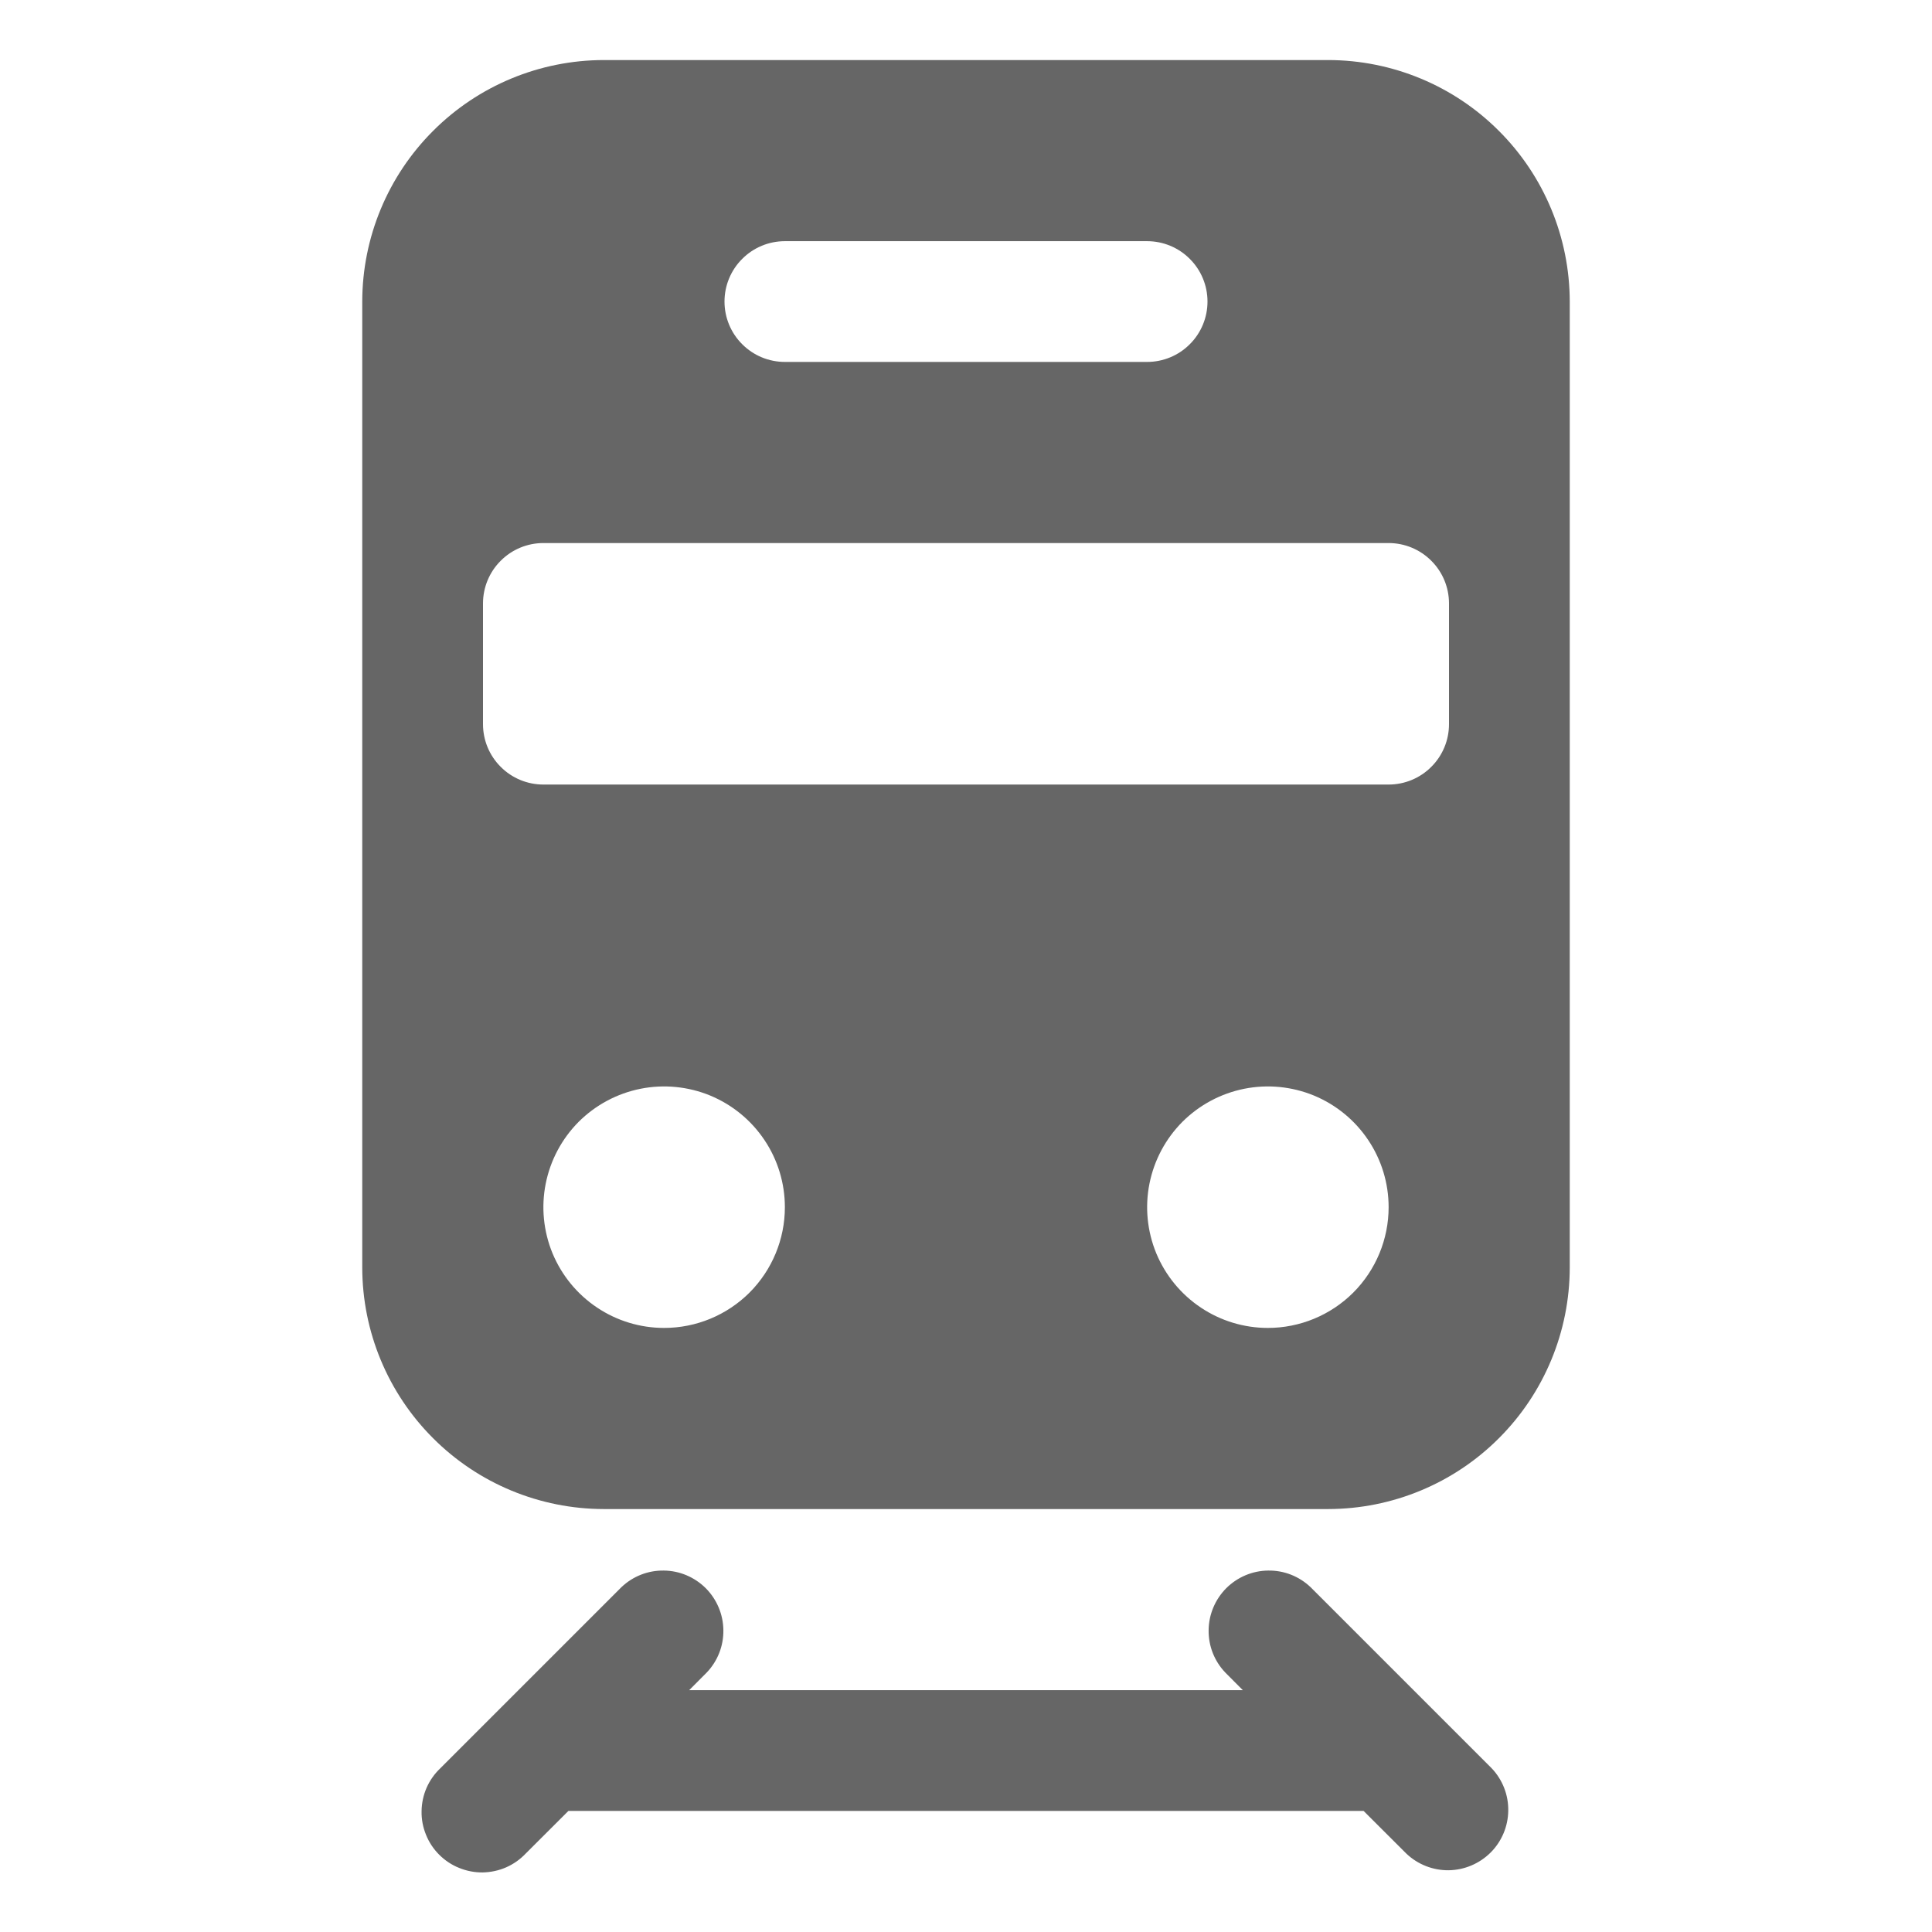 <svg width="24" height="24" viewBox="0 0 24 24" fill="none" xmlns="http://www.w3.org/2000/svg">
<g clip-path="url(#clip0_32_3444)">
<path d="M16.5 0.746H7.5C6.705 0.747 5.942 1.063 5.38 1.626C4.817 2.188 4.501 2.951 4.5 3.746V15.746C4.501 16.541 4.817 17.304 5.38 17.866C5.942 18.429 6.705 18.745 7.5 18.746H16.5C17.295 18.745 18.058 18.429 18.62 17.866C19.183 17.304 19.499 16.541 19.5 15.746V3.746C19.499 2.951 19.183 2.188 18.62 1.626C18.058 1.063 17.295 0.747 16.5 0.746ZM9.75 2.996H14.25C14.449 2.996 14.64 3.075 14.78 3.216C14.921 3.356 15 3.547 15 3.746C15 3.945 14.921 4.136 14.78 4.276C14.64 4.417 14.449 4.496 14.25 4.496H9.75C9.551 4.496 9.36 4.417 9.22 4.276C9.079 4.136 9 3.945 9 3.746C9 3.547 9.079 3.356 9.22 3.216C9.36 3.075 9.551 2.996 9.75 2.996ZM8.25 16.496C7.953 16.496 7.663 16.408 7.417 16.243C7.17 16.078 6.978 15.844 6.864 15.57C6.751 15.296 6.721 14.994 6.779 14.704C6.837 14.412 6.98 14.145 7.189 13.935C7.399 13.726 7.666 13.583 7.957 13.525C8.248 13.467 8.55 13.497 8.824 13.61C9.098 13.724 9.332 13.916 9.497 14.163C9.662 14.409 9.75 14.699 9.75 14.996C9.75 15.394 9.592 15.775 9.311 16.057C9.029 16.338 8.648 16.496 8.25 16.496ZM15.75 16.496C15.453 16.496 15.163 16.408 14.917 16.243C14.67 16.078 14.478 15.844 14.364 15.57C14.251 15.296 14.221 14.994 14.279 14.704C14.337 14.412 14.48 14.145 14.689 13.935C14.899 13.726 15.166 13.583 15.457 13.525C15.748 13.467 16.05 13.497 16.324 13.61C16.598 13.724 16.832 13.916 16.997 14.163C17.162 14.409 17.25 14.699 17.25 14.996C17.25 15.394 17.092 15.775 16.811 16.057C16.529 16.338 16.148 16.496 15.75 16.496ZM18 8.996C18 9.195 17.921 9.386 17.78 9.526C17.64 9.667 17.449 9.746 17.25 9.746H6.75C6.551 9.746 6.36 9.667 6.22 9.526C6.079 9.386 6 9.195 6 8.996V7.496C6 7.297 6.079 7.106 6.22 6.966C6.36 6.825 6.551 6.746 6.75 6.746H17.25C17.449 6.746 17.64 6.825 17.78 6.966C17.921 7.106 18 7.297 18 7.496V8.996ZM16.28 19.716C16.138 19.581 15.95 19.507 15.754 19.51C15.558 19.512 15.372 19.591 15.233 19.729C15.095 19.868 15.016 20.055 15.014 20.25C15.011 20.446 15.085 20.634 15.22 20.776L15.439 20.996H8.561L8.78 20.776C8.915 20.634 8.989 20.446 8.986 20.25C8.984 20.055 8.905 19.868 8.767 19.729C8.628 19.591 8.442 19.512 8.246 19.51C8.05 19.507 7.862 19.581 7.72 19.716L5.47 21.966C5.397 22.035 5.339 22.118 5.299 22.209C5.259 22.301 5.238 22.4 5.237 22.5C5.235 22.6 5.254 22.7 5.292 22.792C5.329 22.885 5.385 22.969 5.456 23.04C5.527 23.111 5.611 23.167 5.704 23.204C5.797 23.242 5.896 23.261 5.996 23.26C6.096 23.258 6.195 23.237 6.287 23.197C6.378 23.157 6.461 23.099 6.53 23.026L7.061 22.496H16.939L17.47 23.026C17.612 23.161 17.8 23.235 17.996 23.233C18.192 23.23 18.378 23.151 18.517 23.013C18.655 22.875 18.734 22.688 18.736 22.492C18.739 22.297 18.665 22.108 18.53 21.966L16.28 19.716Z" fill="#666666"/>
</g>
<defs>
<clipPath id="clip0_32_3444">
<rect width="24" height="24" fill="white" transform="translate(0 -0.004)"/>
</clipPath>
</defs>
</svg>
